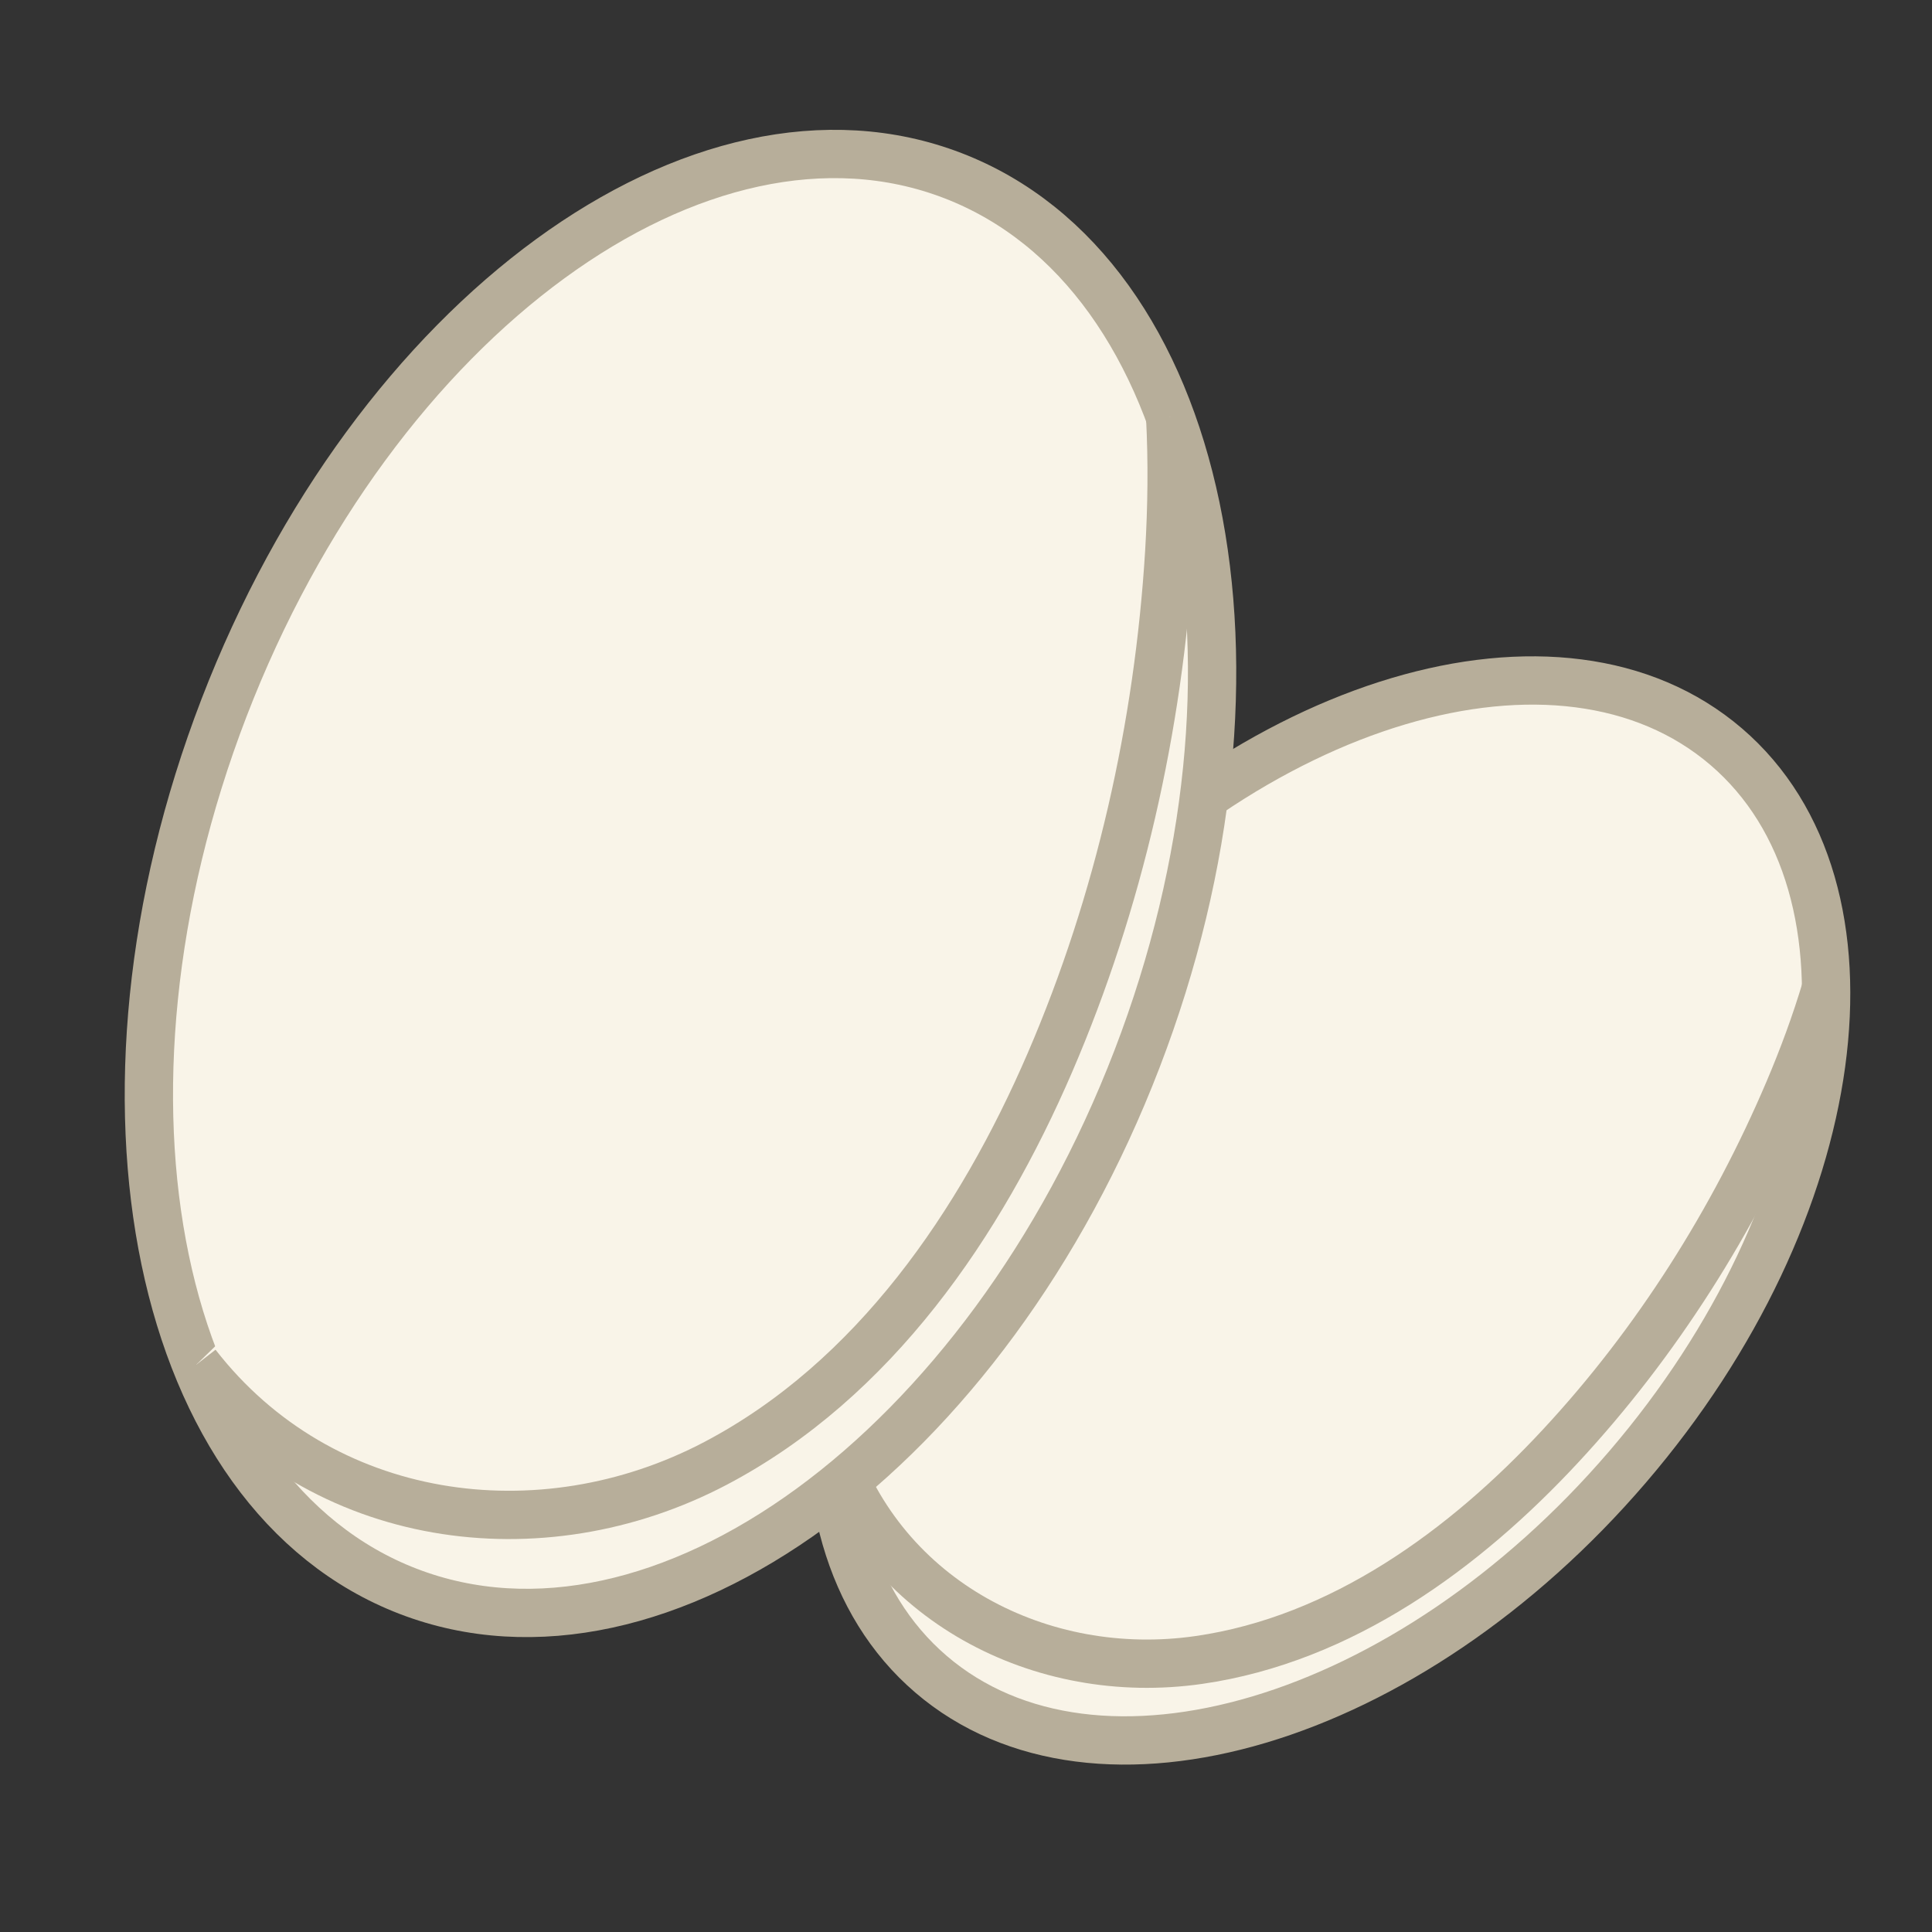 <svg width="80" height="80" viewBox="0 0 80 80" fill="none" xmlns="http://www.w3.org/2000/svg">
<rect x="0" y="0" width="80" height="80" fill="#333333" stroke="none"/>
<g clip-path="url(#clip0_1177_2660)">
<path d="M67.397 60.739C76.49 50.134 78.317 36.784 71.479 30.92C64.64 25.057 51.725 28.901 42.632 39.506C33.539 50.111 31.712 63.462 38.55 69.325C45.389 75.189 58.304 71.344 67.397 60.739Z" fill="#F9F4E8" stroke="#B7AE9A" stroke-width="2" stroke-miterlimit="10"/>
<path d="M34.429 59.835C36.554 66.278 43.106 69.675 49.641 68.736C55.556 67.884 60.65 64.153 64.622 59.873C68.591 55.602 71.789 50.535 74.069 45.173C74.658 43.788 75.182 42.369 75.614 40.923" fill="#F9F4E8"/>
<path d="M34.429 59.835C36.554 66.278 43.106 69.675 49.641 68.736C55.556 67.884 60.65 64.153 64.622 59.873C68.591 55.602 71.789 50.535 74.069 45.173C74.658 43.788 75.182 42.369 75.614 40.923" stroke="#B7AE9A" stroke-width="2" stroke-miterlimit="10"/>
<path d="M47.08 43.853C53.307 27.665 49.892 11.287 39.453 7.271C29.013 3.255 15.502 13.123 9.275 29.311C3.048 45.499 6.463 61.878 16.903 65.894C27.342 69.909 40.853 60.042 47.08 43.853Z" fill="#F9F4E8" stroke="#B7AE9A" stroke-width="2" stroke-miterlimit="10"/>
<path d="M8.135 56.502C13.297 63.154 22.381 64.409 29.634 60.592C36.203 57.134 40.604 50.656 43.478 43.992C46.343 37.344 47.974 30.083 48.416 22.864C48.528 20.995 48.55 19.121 48.454 17.252" fill="#F9F4E8"/>
<path d="M8.135 56.502C13.297 63.154 22.381 64.409 29.634 60.592C36.203 57.134 40.604 50.656 43.478 43.992C46.343 37.344 47.974 30.083 48.416 22.864C48.528 20.995 48.55 19.121 48.454 17.252" stroke="#B7AE9A" stroke-width="2" stroke-miterlimit="10"/>
</g>
<defs>
<clipPath id="clip0_1177_2660">
<rect width="80" height="80" fill="white"/>
</clipPath>
</defs>
</svg>
